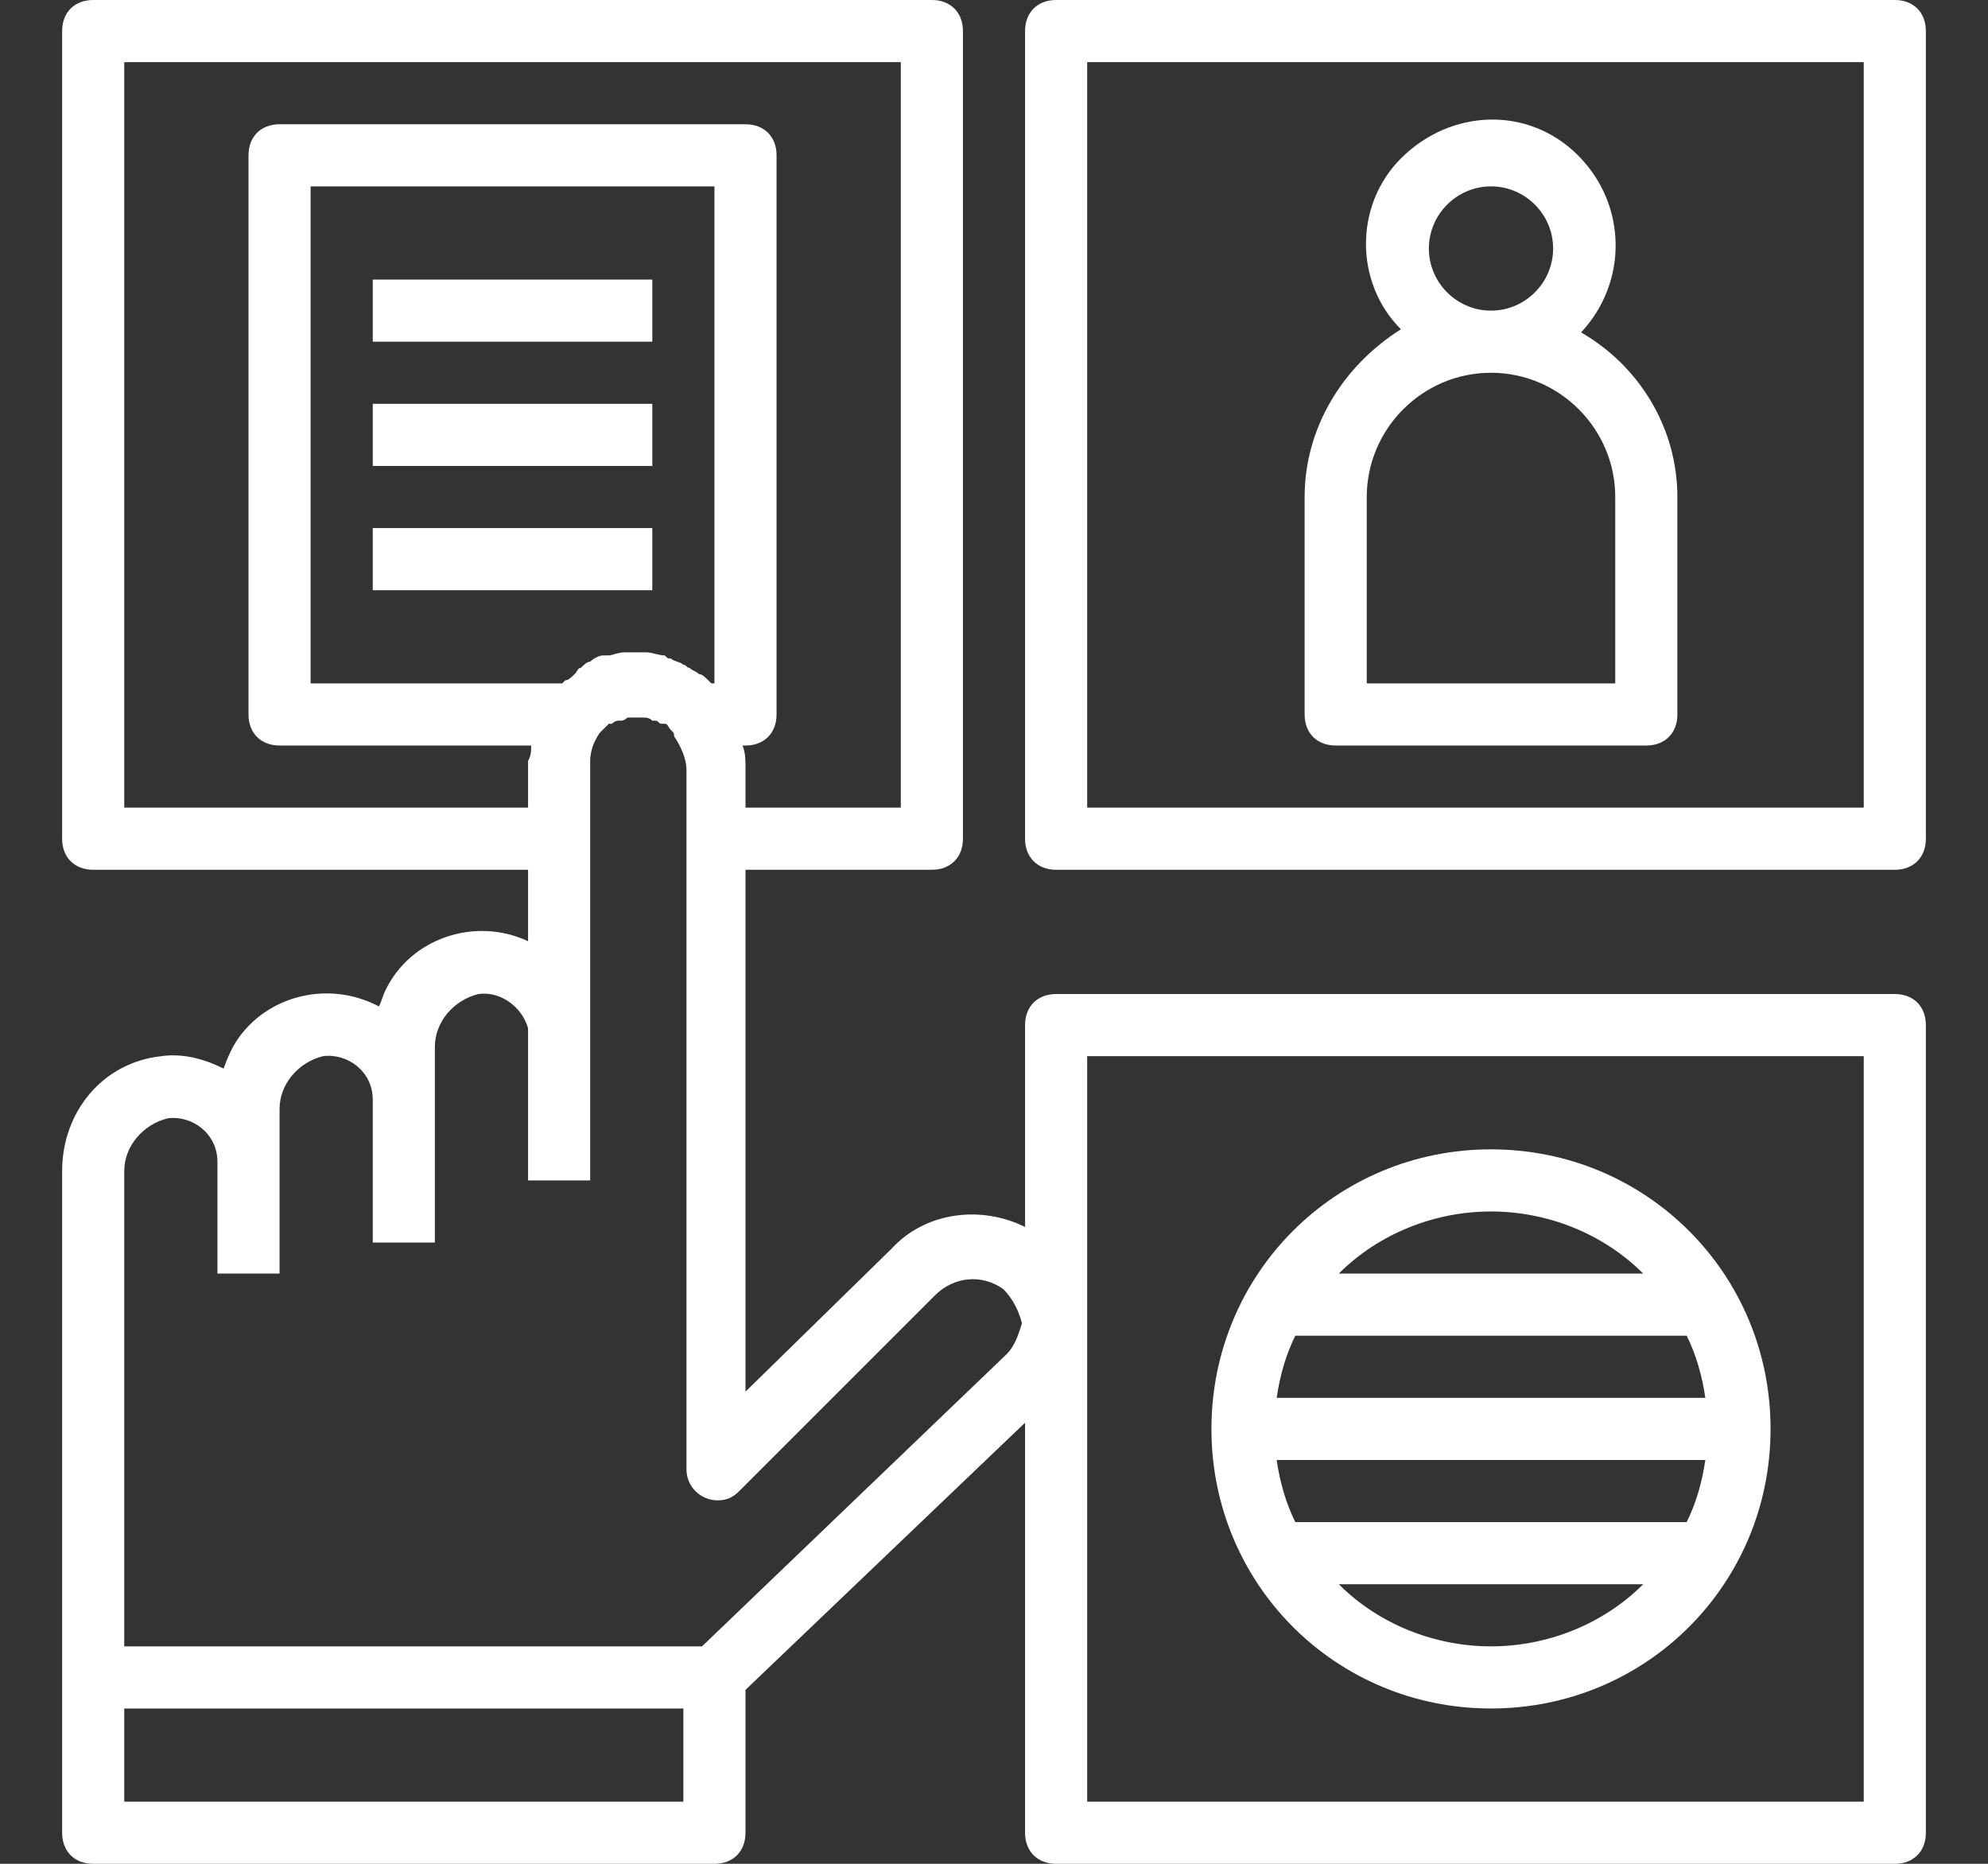 <?xml version="1.0" encoding="utf-8"?>
<!-- Generator: Adobe Illustrator 23.0.1, SVG Export Plug-In . SVG Version: 6.00 Build 0)  -->
<svg version="1.1" id="Layer_1" xmlns="http://www.w3.org/2000/svg" xmlns:xlink="http://www.w3.org/1999/xlink" x="0px" y="0px"
	 viewBox="0 0 64 60" style="enable-background:new 0 0 64 60;" xml:space="preserve">
<rect x="0" y="0" width="64" height="60" fill="#333333" stroke="none"/>
<style type="text/css">
	.st0{fill:#FFFFFF;}
</style>
<title>information-data-facts-knowledge-intelligence-click</title>
<path class="st0" d="M61,32H34c-0.6,0-1,0.4-1,1v6.5c-1.4-0.7-3.2-0.5-4.3,0.7L24,44.8V28h6c0.6,0,1-0.4,1-1V1c0-0.6-0.4-1-1-1H3
	C2.4,0,2,0.4,2,1v26c0,0.6,0.4,1,1,1h14v2.3c-1.7-0.8-3.8-0.1-4.6,1.6c-0.1,0.2-0.1,0.3-0.2,0.5c-1.7-0.9-3.8-0.3-4.7,1.3
	c-0.1,0.2-0.2,0.4-0.3,0.7c-0.6-0.3-1.3-0.5-2-0.4C3.3,34.2,2,35.8,2,37.7V54c0,0,0,0,0,0s0,0,0,0v5c0,0.6,0.4,1,1,1h20
	c0.6,0,1-0.4,1-1v-4.6l9-8.6V59c0,0.6,0.4,1,1,1h27c0.6,0,1-0.4,1-1V33C62,32.4,61.6,32,61,32z M4,26V2h25v24h-5v-1.3
	c0-0.2,0-0.5-0.1-0.7H24c0.6,0,1-0.4,1-1V5c0-0.6-0.4-1-1-1H9C8.4,4,8,4.4,8,5v18c0,0.6,0.4,1,1,1h8.1c0,0.2,0,0.3-0.1,0.5V26H4z
	 M23,6v16h-0.1c0,0-0.1-0.1-0.1-0.1c-0.1-0.1-0.2-0.2-0.3-0.2c-0.1-0.1-0.2-0.1-0.3-0.2c-0.1,0-0.1-0.1-0.2-0.1
	c-0.1-0.1-0.3-0.1-0.4-0.2c-0.1,0-0.1,0-0.2-0.1C21.2,21.1,21,21,20.8,21h0c-0.2,0-0.5,0-0.7,0c-0.2,0-0.4,0.1-0.5,0.1
	c-0.1,0-0.1,0-0.2,0c-0.1,0-0.3,0.1-0.4,0.2c-0.1,0-0.2,0.1-0.3,0.2c-0.1,0-0.1,0.1-0.2,0.2c-0.1,0.1-0.2,0.2-0.3,0.2
	c0,0,0,0-0.1,0.1s0,0,0,0H10V6H23z M22,58H4v-3h18V58z M32.4,43.6L22.6,53H4V37.7c0-0.8,0.6-1.5,1.4-1.7c0.8-0.1,1.6,0.5,1.6,1.4
	c0,0,0,0.1,0,0.1V41h2v-5.3c0-0.8,0.6-1.5,1.4-1.7c0.8-0.1,1.6,0.5,1.6,1.4c0,0,0,0.1,0,0.1V40h2v-6.3c0-0.8,0.6-1.5,1.4-1.7
	c0.7-0.1,1.4,0.4,1.6,1.1c0,0,0,0.1,0,0.1V38h2v-5h0c0,0,0-0.1,0-0.1v-8.4c0-0.3,0.1-0.6,0.3-0.9l0,0c0.1-0.1,0.2-0.2,0.3-0.3
	c0,0,0,0,0.1,0c0.1-0.1,0.2-0.1,0.2-0.1c0,0,0.1,0,0.1,0c0.1,0,0.2-0.1,0.2-0.1c0,0,0.1,0,0.1,0c0.1,0,0.2,0,0.4,0l0,0
	c0.1,0,0.2,0,0.3,0.1c0,0,0.1,0,0.1,0c0.1,0,0.1,0.1,0.2,0.1l0.1,0c0.1,0,0.1,0.1,0.2,0.2l0,0c0.1,0.1,0.1,0.1,0.1,0.2l0,0
	c0.2,0.3,0.4,0.7,0.4,1.1v22.5c0,0.6,0.5,1,1,1c0.3,0,0.5-0.1,0.7-0.3l6.3-6.3c0.6-0.6,1.5-0.7,2.2-0.2c0.3,0.3,0.5,0.7,0.6,1.1
	C32.8,42.9,32.7,43.3,32.4,43.6z M60,58H35V34h25V58z"/>
<path class="st0" d="M61,0H34c-0.6,0-1,0.4-1,1v26c0,0.6,0.4,1,1,1h27c0.6,0,1-0.4,1-1V1C62,0.4,61.6,0,61,0z M60,26H35V2h25V26z"/>
<rect x="12" y="9" class="st0" width="9" height="2"/>
<rect x="12" y="13" class="st0" width="9" height="2"/>
<rect x="12" y="17" class="st0" width="9" height="2"/>
<path class="st0" d="M43,24h10c0.6,0,1-0.4,1-1v-7c0-2.2-1.2-4.2-3.1-5.3c1.5-1.6,1.5-4.1-0.1-5.7s-4.1-1.5-5.7,0.1
	c-1.5,1.5-1.5,4,0,5.5C43.2,11.8,42,13.8,42,16v7C42,23.6,42.4,24,43,24z M48,6c1.1,0,2,0.9,2,2s-0.9,2-2,2s-2-0.9-2-2S46.9,6,48,6z
	 M44,16c0-2.2,1.8-4,4-4s4,1.8,4,4v6h-8V16z"/>
<path class="st0" d="M48,55c5,0,9-4,9-9s-4-9-9-9s-9,4-9,9C39,51,43,55,48,55z M48,53c-1.8,0-3.6-0.7-4.9-2h9.8
	C51.6,52.3,49.8,53,48,53z M48,39c1.8,0,3.6,0.7,4.9,2h-9.8C44.4,39.7,46.2,39,48,39z M41.7,43h12.6c0.3,0.6,0.5,1.3,0.6,2H41.1
	C41.2,44.3,41.4,43.6,41.7,43z M54.9,47c-0.1,0.7-0.3,1.4-0.6,2H41.7c-0.3-0.6-0.5-1.3-0.6-2H54.9z"/>
</svg>
